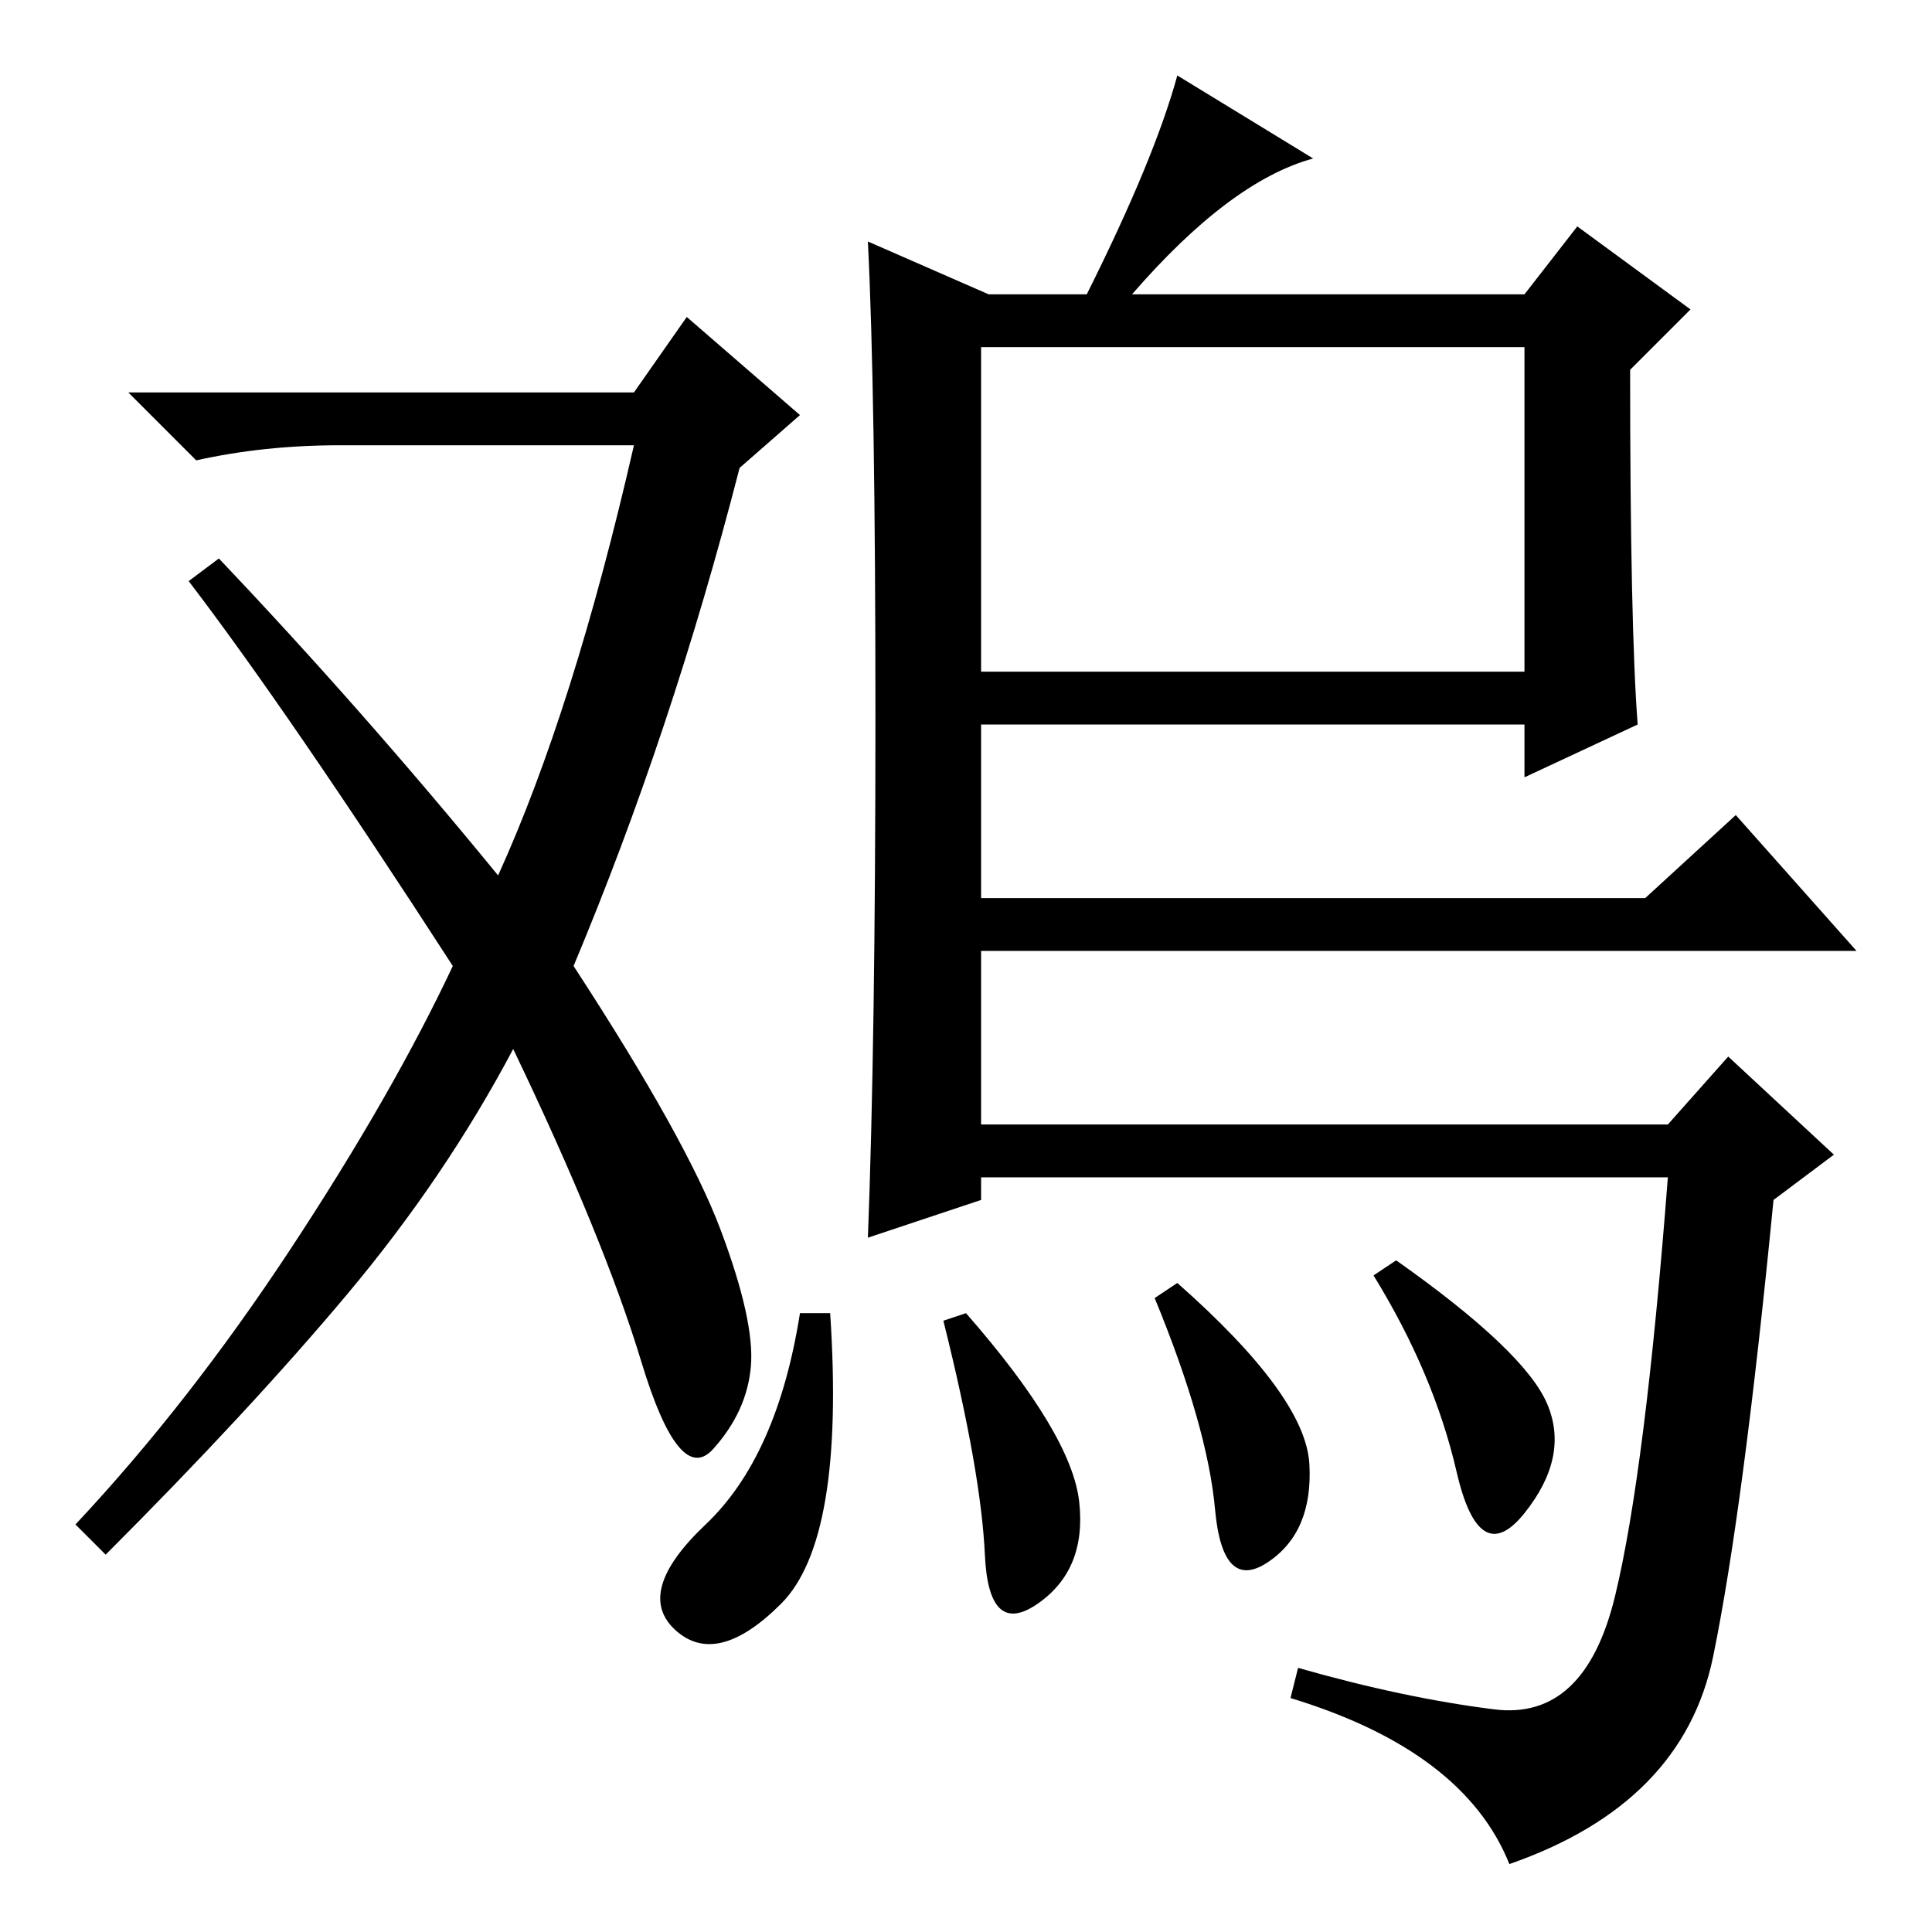 <?xml version="1.0" standalone="no"?>
<!DOCTYPE svg PUBLIC "-//W3C//DTD SVG 1.1//EN" "http://www.w3.org/Graphics/SVG/1.1/DTD/svg11.dtd" >
<svg xmlns="http://www.w3.org/2000/svg" xmlns:xlink="http://www.w3.org/1999/xlink" version="1.1" viewBox="0 -36 256 256">
  <g transform="matrix(1 0 0 -1 0 220)">
   <path fill="currentColor"
d="M217 160l-15 -7v7h-72v-23h88l12 11l16 -18h-116v-23h91l8 9l14 -13l-8 -6q-4 -41 -8 -60.5t-27 -27.5q-6 15 -29 22l1 4q14 -4 26 -5.5t16 15t7 55.5h-91v-3l-15 -5q1 26 1 69t-1 63l16 -7h13q9 18 12 29l18 -11q-11 -3 -24 -18h52l7 9l15 -11l-8 -8q0 -34 1 -47z
M202 210h-72v-43h72v43zM143 57q1 -9 -5.5 -13.5t-7 6.5t-5.5 31l3 1q14 -16 15 -25zM103.5 43.5q-8.5 -8.5 -14 -3.5t4 14t12.5 28h4q2 -30 -6.5 -38.5zM173.5 62q0.5 -9 -5.5 -13t-7 7t-8 28l3 2q17 -15 17.5 -24zM205 70q3 -7 -3 -14.5t-9 5.5t-11 26l3 2q17 -12 20 -19z
M84 204l7 10l15 -13l-8 -7q-9 -35 -22 -66q15 -23 19.5 -35t4 -18t-5 -11t-9.5 11.5t-17 41.5q-9 -17 -22 -32.5t-32 -34.5l-4 4q15 16 28.5 36.5t21.5 37.5q-22 34 -35 51l4 3q19 -20 37 -42q10 22 18 57h-39q-10 0 -19 -2l-9 9h67z" />
  </g>

</svg>
